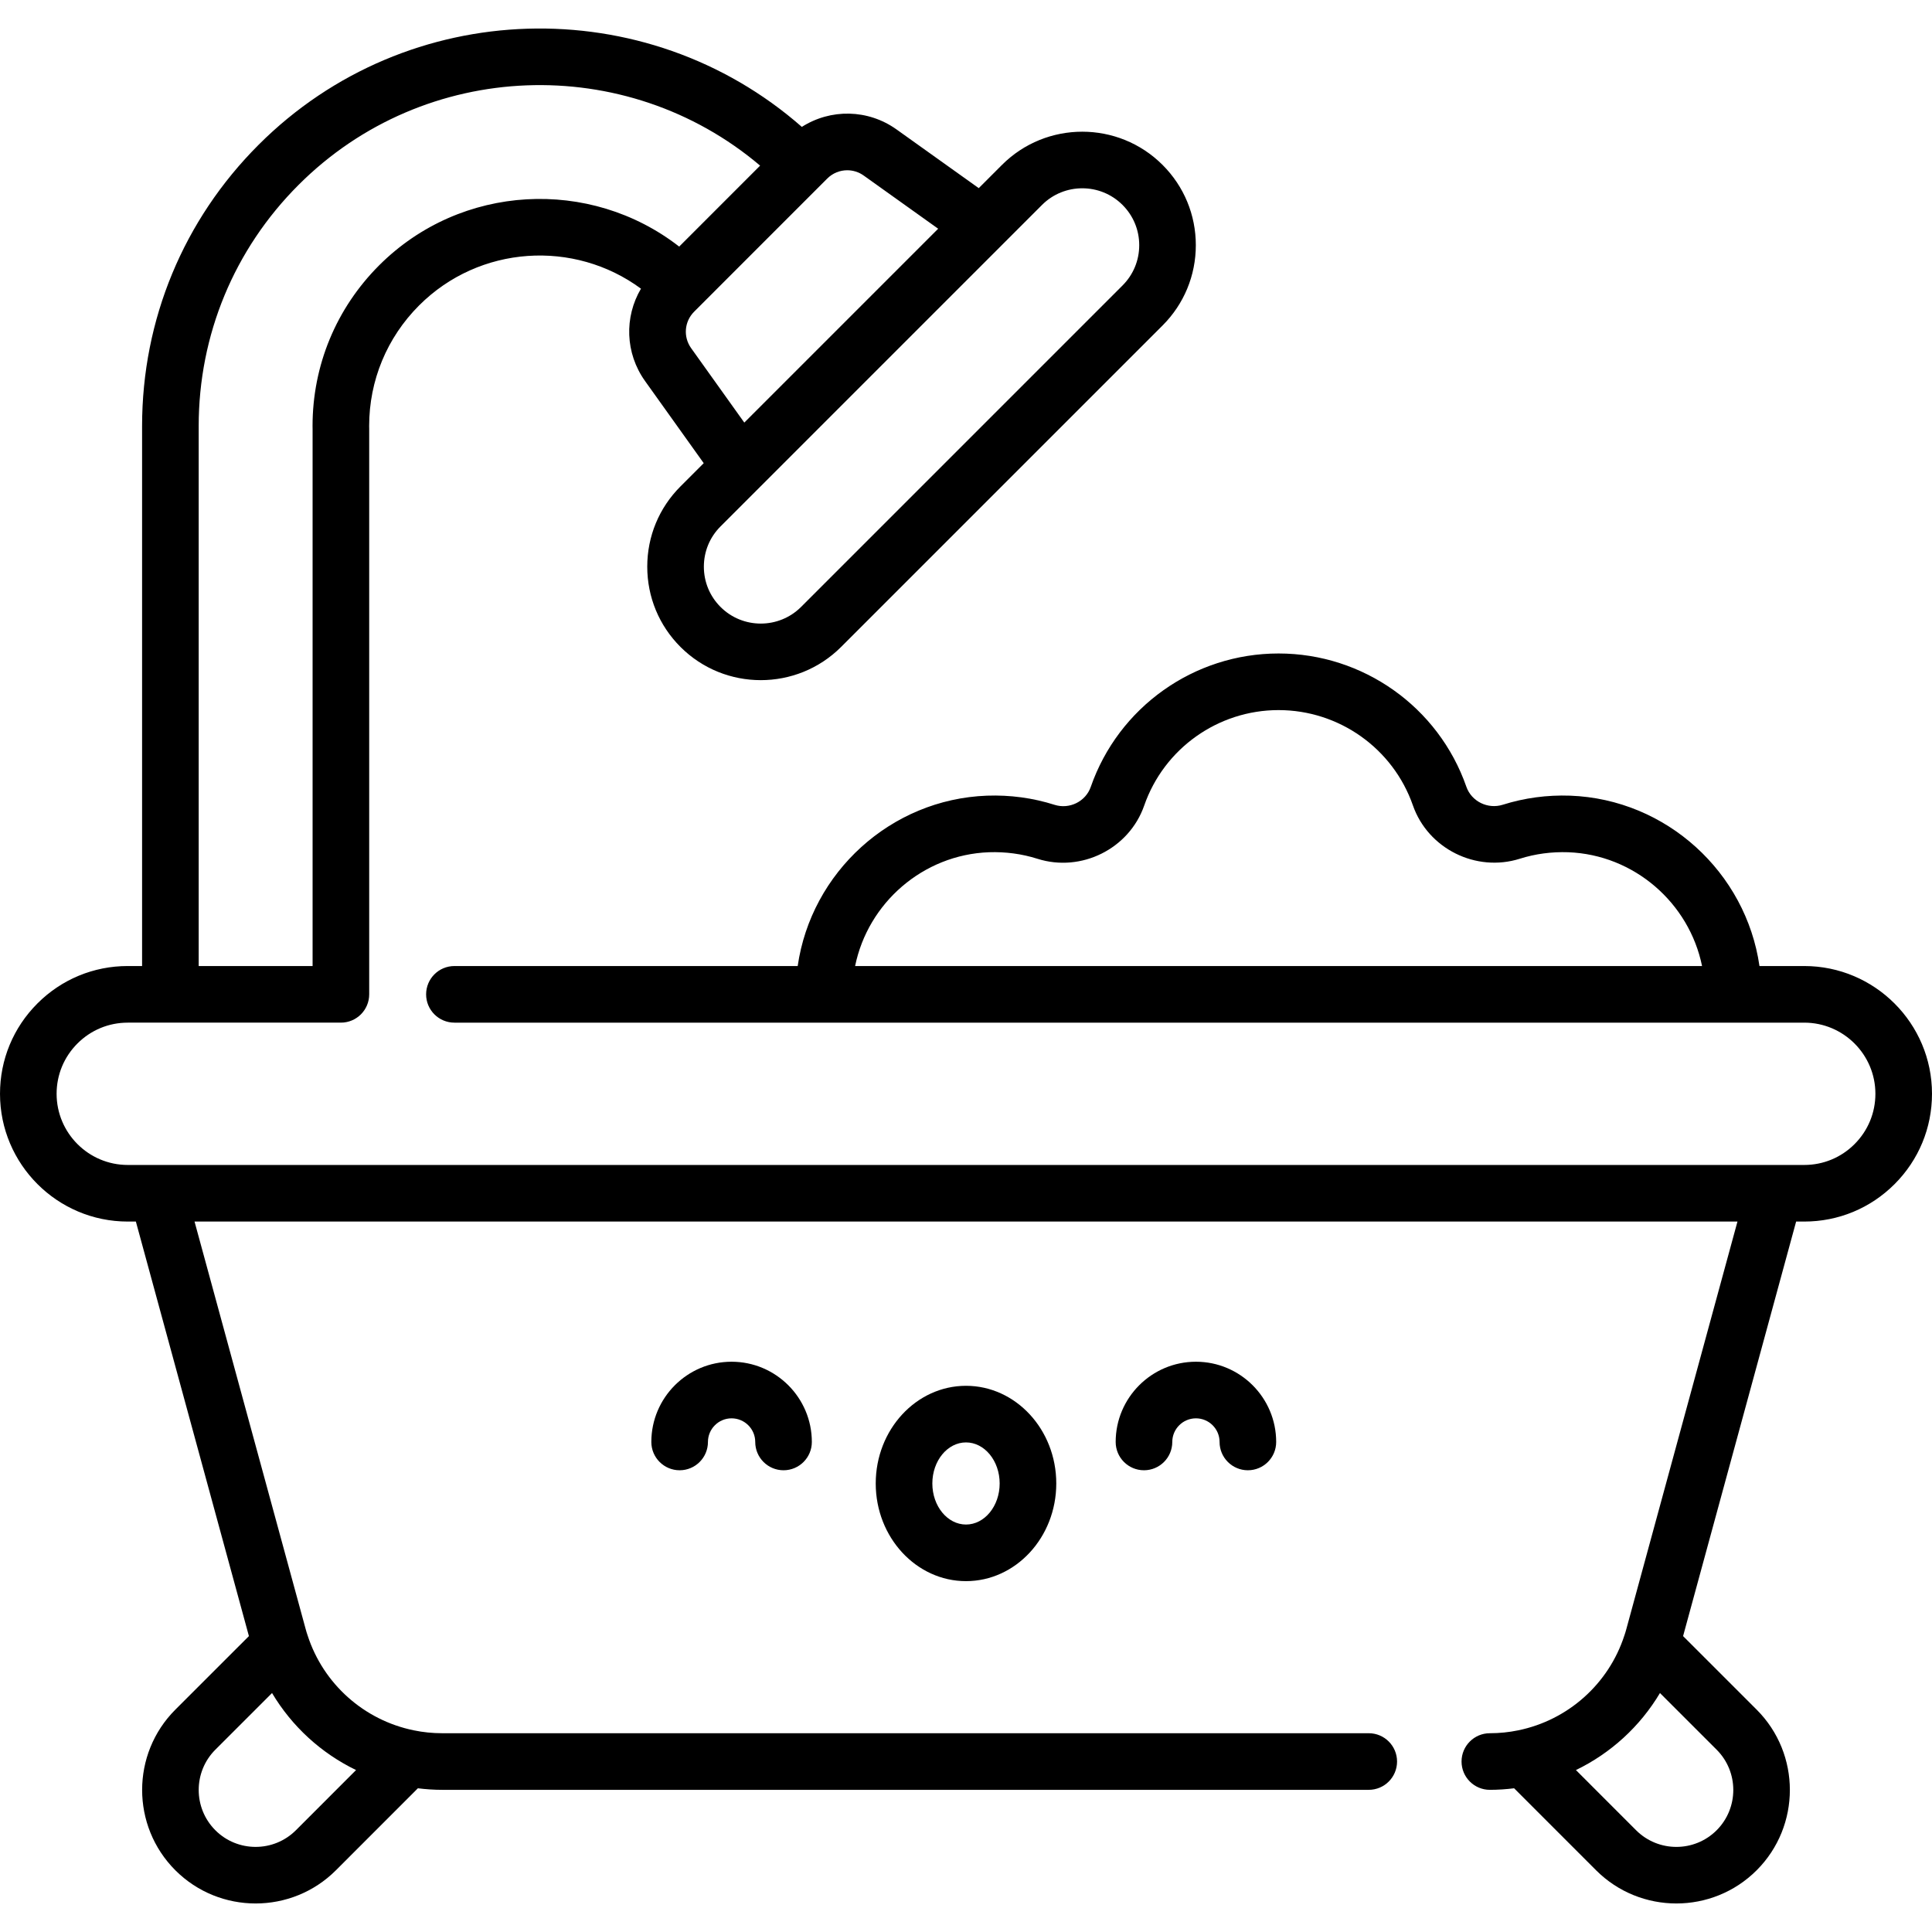 <svg id="Capa_1" enable-background="new 0 0 511.939 511.939" height="512" viewBox="0 0 511.939 511.939" width="512" xmlns="http://www.w3.org/2000/svg"><g><path d="m478.09 255.979h-11.868c-3.567-24.8-24.628-44.197-50.156-45.145-6.104-.214-12.122.592-17.857 2.404-3.97 1.256-8.304-.88-9.656-4.769-7.367-21.12-27.365-35.31-49.762-35.31-22.404 0-42.402 14.208-49.765 35.358-1.344 3.865-5.64 5.995-9.587 4.744-5.756-1.828-11.785-2.645-17.927-2.426-25.506.947-46.56 20.329-50.141 45.145h-90.96c-4.143 0-7.5 3.358-7.5 7.5s3.357 7.5 7.5 7.5h357.68c10.394 0 18.85 8.456 18.85 18.85 0 5.039-1.962 9.775-5.523 13.337s-8.294 5.523-13.326 5.523h-444.242c-10.394 0-18.85-8.461-18.85-18.86 0-5.032 1.962-9.765 5.523-13.327s8.294-5.523 13.326-5.523h56.38c.017 0 .033-.002.05-.002s.033.002.05.002c4.143 0 7.5-3.358 7.5-7.5v-149.96c0-.128-.003-.244-.009-.371l-.002-.259c0-12.065 4.704-23.419 13.242-31.965 16.004-15.995 41.107-17.47 58.783-4.433-4.436 7.507-4.201 17.074 1.082 24.478l15.547 21.76-6.156 6.156c-5.68 5.679-8.808 13.234-8.808 21.273s3.128 15.594 8.807 21.273c5.864 5.864 13.566 8.795 21.273 8.795 7.704 0 15.413-2.932 21.283-8.795l85.181-85.18c5.686-5.686 8.816-13.244 8.816-21.283 0-8.033-3.131-15.588-8.816-21.273h-.001c-11.729-11.73-30.816-11.729-42.547 0l-6.158 6.158-21.755-15.534c-7.608-5.443-17.514-5.534-25.123-.693-41.347-36.274-104.519-34.693-143.95 4.747-19.906 19.896-30.869 46.359-30.869 74.515v143.09h-3.8c-9.039 0-17.539 3.522-23.934 9.917-6.394 6.395-9.915 14.895-9.915 23.933 0 18.67 15.185 33.86 33.85 33.86h2.152l29.955 109.845-19.5 19.491c-11.726 11.727-11.728 30.816.001 42.557 5.866 5.866 13.571 8.799 21.277 8.799s15.413-2.934 21.28-8.8l21.715-21.724c2.123.262 4.271.411 6.431.411h245.529c4.143 0 7.5-3.358 7.5-7.5s-3.357-7.5-7.5-7.5h-245.53c-2.547 0-5.071-.256-7.529-.769-13.188-2.692-23.958-12.312-28.107-25.105-.017-.051-.033-.102-.051-.152-.167-.479-.323-.992-.487-1.606l-29.438-107.947h408.843l-29.448 107.986c-.153.575-.31 1.087-.477 1.567-.018.051-.034.102-.051.152-4.149 12.793-14.919 22.413-28.135 25.111-2.431.506-4.955.763-7.502.763-4.143 0-7.5 3.358-7.5 7.5s3.357 7.5 7.5 7.5c2.162 0 4.312-.149 6.431-.411l21.716 21.724c5.866 5.866 13.57 8.799 21.276 8.799 7.707 0 15.415-2.934 21.283-8.802 11.725-11.738 11.723-30.827-.005-42.555l-19.498-19.49 29.955-109.845h2.152c9.039 0 17.539-3.522 23.934-9.917 6.395-6.396 9.916-14.898 9.916-23.943.001-18.664-15.183-33.849-33.848-33.849zm-216.035-30.155c4.397-.149 8.731.428 12.849 1.734 11.612 3.685 24.306-2.65 28.289-14.113 5.265-15.124 19.57-25.286 35.598-25.286 16.024 0 30.33 10.147 35.597 25.246 3.993 11.474 16.712 17.816 28.343 14.136 4.097-1.295 8.409-1.866 12.792-1.717 17.516.65 32.09 13.46 35.485 30.155h-224.422c3.403-16.704 17.972-29.505 35.469-30.155zm24.725-175.933c3.862 0 7.726 1.471 10.667 4.411h-.001c2.853 2.853 4.424 6.641 4.424 10.667 0 4.032-1.571 7.824-4.424 10.677l-85.177 85.177c-5.892 5.882-15.466 5.884-21.346.003-2.847-2.846-4.414-6.634-4.414-10.667s1.567-7.82 4.414-10.667l29.816-29.817 44.724-44.723c.005-.005.01-.011.015-.016l10.634-10.634c2.942-2.941 6.805-4.411 10.668-4.411zm-67.583-2.574c1.46-1.457 3.375-2.203 5.304-2.203 1.521 0 3.049.463 4.37 1.408l19.724 14.084-25.684 25.685-25.686 25.685-14.091-19.723c-2.139-2.997-1.803-7.06.799-9.662zm-166.548 65.572c0-24.147 9.401-46.843 26.474-63.907 33.447-33.455 86.816-35.152 122.292-5.093l-21.445 21.451c-23.595-18.358-57.83-16.698-79.516 4.978-11.372 11.383-17.635 26.502-17.635 42.571 0 .26.002.521.011.781v142.309h-30.181zm41.699 356.138-15.941 15.948c-5.884 5.883-15.459 5.885-21.341.003-5.883-5.889-5.885-15.465-.005-21.346l15.022-15.015c5.265 8.839 13.022 15.944 22.265 20.41zm360.529 15.949c-5.886 5.884-15.459 5.884-21.343.001l-15.945-15.951c9.248-4.469 17.004-11.572 22.267-20.407l15.02 15.014c5.882 5.88 5.88 15.456.001 21.343z"/><path d="m232.05 393.089c0 14.27 10.73 25.88 23.92 25.88s23.92-11.61 23.92-25.88c0-14.271-10.73-25.88-23.92-25.88s-23.92 11.609-23.92 25.88zm32.84 0c0 5.999-4.002 10.88-8.92 10.88s-8.92-4.881-8.92-10.88c0-6 4.002-10.88 8.92-10.88s8.92 4.88 8.92 10.88z"/><path d="m172.59 382.089c0 4.142 3.357 7.5 7.5 7.5s7.5-3.358 7.5-7.5c0-3.452 2.809-6.26 6.26-6.26 3.458 0 6.271 2.808 6.271 6.26 0 4.142 3.357 7.5 7.5 7.5s7.5-3.358 7.5-7.5c0-11.723-9.542-21.26-21.271-21.26-11.723 0-21.26 9.537-21.26 21.26z"/><path d="m295.63 382.089c0 4.142 3.357 7.5 7.5 7.5s7.5-3.358 7.5-7.5c0-3.452 2.812-6.26 6.27-6.26 3.452 0 6.261 2.808 6.261 6.26 0 4.142 3.357 7.5 7.5 7.5s7.5-3.358 7.5-7.5c0-11.723-9.537-21.26-21.261-21.26-11.729 0-21.27 9.537-21.27 21.26z"/></g></svg>